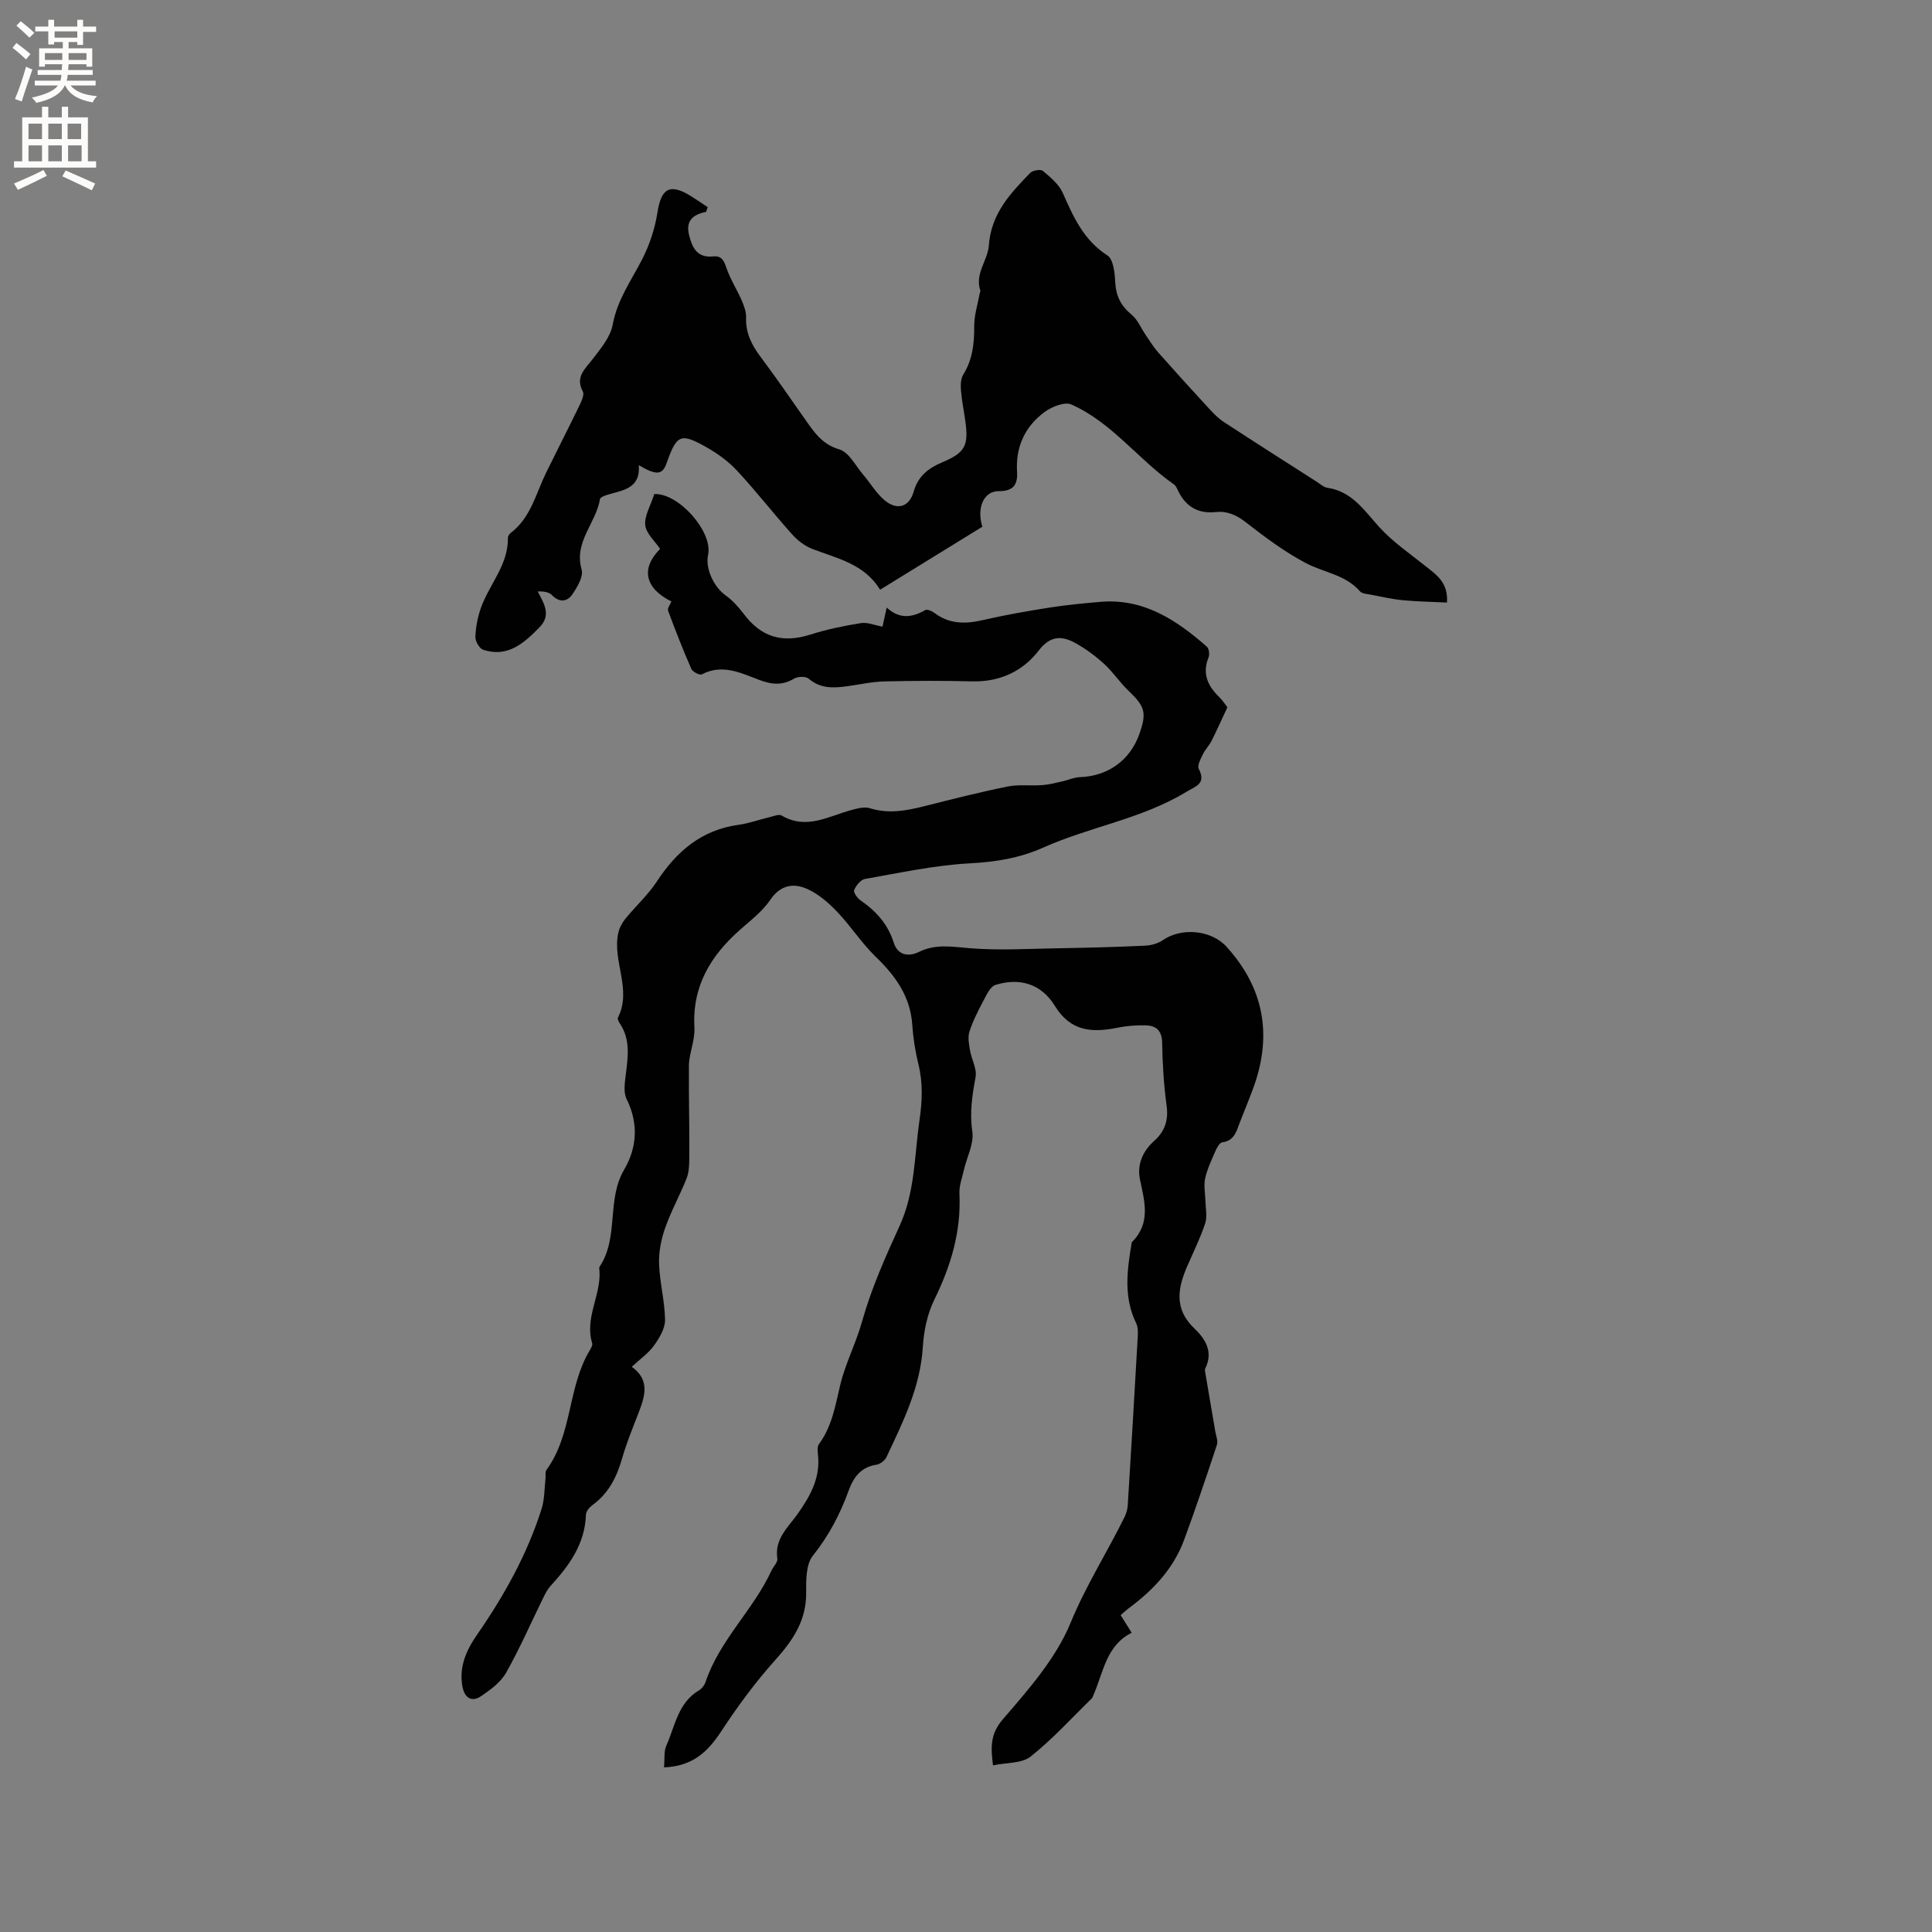 <svg enable-background="new 0 0 400 400" viewBox="0 0 400 400" xmlns="http://www.w3.org/2000/svg"><rect x="0" y="0" width="400" height="400" fill="#808080" stroke="none"/><path d="m137.48 365.92c.16-1.73-.07-3.3.48-4.52 1.82-4.05 2.4-8.86 6.77-11.44.59-.35 1.13-1.07 1.35-1.73 2.9-8.66 9.88-14.89 13.64-23.04.4-.86 1.34-1.76 1.22-2.51-.63-4.05 2.23-6.45 4.19-9.22 2.62-3.71 4.77-7.51 4.22-12.3-.08-.72-.16-1.67.21-2.18 2.7-3.67 3.36-7.86 4.39-12.2 1.05-4.44 3.29-8.7 4.57-13.3 1.89-6.75 4.8-13.26 7.73-19.67 3.22-7.02 3.05-14.52 4.12-21.88.58-3.96.73-7.7-.22-11.58-.65-2.66-1.09-5.4-1.27-8.13-.39-5.89-3.45-10.15-7.54-14.1-2.94-2.84-5.2-6.39-8.03-9.36-1.77-1.86-3.86-3.67-6.16-4.7-2.83-1.27-5.54-.89-7.67 2.24-1.63 2.4-4.09 4.27-6.3 6.23-6.09 5.39-9.89 11.7-9.41 20.23.14 2.5-.99 5.07-1.14 7.56 0 1.8-.01 3.6 0 5.39.03 4.63.12 9.26.08 13.89-.01 1.45-.03 3.01-.54 4.32-1.37 3.49-3.22 6.79-4.46 10.32-.82 2.34-1.34 4.94-1.26 7.4.13 3.88 1.19 7.74 1.24 11.62.02 1.77-1.16 3.75-2.27 5.3-1.14 1.6-2.86 2.78-4.62 4.42 3.89 2.78 2.69 6.2 1.35 9.68-1.18 3.06-2.44 6.11-3.34 9.26-1.11 3.88-2.8 7.26-6.15 9.69-.62.45-1.33 1.3-1.35 1.98-.19 6.08-3.47 10.55-7.34 14.78-.62.68-1.06 1.55-1.47 2.38-2.56 5.21-4.88 10.55-7.73 15.59-1.11 1.97-3.23 3.52-5.18 4.84-2 1.35-3.42.26-3.84-1.96-.76-4.02.75-7.49 2.96-10.68 5.64-8.14 10.44-16.7 13.43-26.18.62-1.96.56-4.14.8-6.22.07-.62-.11-1.4.21-1.83 5.39-7.38 4.35-17.07 8.94-24.72.27-.45.64-1.07.52-1.47-1.61-5.2 1.81-9.88 1.51-14.93-.02-.32-.12-.72.03-.94 4.04-6.08 1.37-13.79 5.08-20.1 2.64-4.49 3.02-9.54.5-14.61-.71-1.43-.35-3.52-.14-5.26.42-3.5.92-6.95-1.12-10.16-.28-.43-.69-1.13-.53-1.44 2.96-5.85-1.22-11.71.07-17.53.23-1.04.79-2.09 1.46-2.92 2.13-2.62 4.7-4.94 6.54-7.75 4.09-6.25 9.25-10.66 16.9-11.71 2.19-.3 4.31-1.09 6.47-1.6.82-.2 1.9-.66 2.46-.32 5.19 3.05 9.79.07 14.58-1.18 1.19-.31 2.59-.69 3.67-.34 3.83 1.21 7.49.54 11.21-.4 5.75-1.45 11.5-2.91 17.31-4.09 2.31-.47 4.78-.11 7.17-.29 1.41-.1 2.8-.47 4.19-.78 1.21-.26 2.39-.83 3.6-.87 5.78-.2 10.36-3.44 12.3-8.87 1.6-4.46 1.19-5.76-2.21-9-1.83-1.75-3.25-3.94-5.12-5.63-1.85-1.67-3.92-3.2-6.12-4.38-2.73-1.46-5.05-1.32-7.33 1.63-3.38 4.38-8.12 6.57-13.88 6.42-6.04-.16-12.09-.13-18.13.01-2.51.06-5.02.63-7.53.98-2.88.4-5.64.59-8.12-1.55-.6-.52-2.25-.47-3.02-.01-2.44 1.46-4.64 1.24-7.21.27-3.79-1.42-7.63-3.39-11.89-1.15-.43.23-1.9-.51-2.17-1.12-1.74-3.97-3.32-8-4.82-12.07-.18-.49.43-1.26.68-1.9-5.52-2.76-6.36-6.86-2.33-10.88-1.1-1.65-2.9-3.21-3.08-4.93-.2-1.91 1.09-3.97 1.86-6.39-.25.2-.1-.03.07-.04 5.04-.19 12.11 7.85 11.08 12.58-.62 2.84 1.2 6.66 3.62 8.39 1.42 1.01 2.66 2.39 3.72 3.79 3.66 4.89 8.05 6.18 13.89 4.32 3.38-1.08 6.9-1.8 10.41-2.36 1.36-.22 2.86.44 4.47.73.27-1.21.5-2.29.87-3.95 2.69 2.47 5.3 2.06 7.98.52.4-.23 1.39.2 1.91.59 3.07 2.33 6.38 2.32 9.97 1.49 4.6-1.06 9.26-1.87 13.93-2.61 3.45-.54 6.95-.87 10.44-1.17 8.95-.77 15.74 3.74 22.05 9.27.45.39.61 1.61.36 2.22-1.35 3.33-.2 5.87 2.17 8.18.75.73 1.32 1.64 1.73 2.15-1.16 2.48-2.16 4.73-3.27 6.93-.51 1.01-1.35 1.85-1.84 2.87-.45.93-1.16 2.27-.82 2.94 1.6 3.14-.64 3.6-2.63 4.81-9.19 5.58-19.9 7.18-29.54 11.49-4.94 2.21-9.9 2.99-15.29 3.28-7.26.39-14.46 1.97-21.65 3.23-.89.16-1.84 1.36-2.24 2.3-.19.45.65 1.66 1.3 2.11 3.23 2.23 5.7 4.94 6.91 8.81.81 2.59 3.08 2.93 5.17 1.9 3.47-1.72 6.84-1.09 10.48-.79 6.07.5 12.23.12 18.34.02 6.02-.1 12.04-.26 18.05-.54 1.24-.06 2.65-.44 3.66-1.14 3.86-2.68 10.03-2.11 13.17 1.34 7.73 8.5 9.5 18.16 5.69 28.91-.92 2.59-2.02 5.12-2.99 7.69-.67 1.79-1.16 3.61-3.57 3.92-.56.07-1.12 1.13-1.43 1.85-.8 1.84-1.69 3.7-2.11 5.64-.32 1.47.03 3.09.06 4.65.03 1.54.41 3.21-.04 4.6-.99 3-2.4 5.87-3.67 8.77-2.02 4.61-2.85 8.97 1.42 13.02 2.27 2.15 3.96 4.83 2.27 8.25-.09.18-.09.42-.06.63.7 4.15 1.42 8.29 2.12 12.44.16.92.6 1.97.34 2.77-2.17 6.57-4.38 13.14-6.77 19.63-2.19 5.97-6.38 10.42-11.41 14.15-.58.43-1.1.93-1.75 1.48.73 1.17 1.39 2.23 2.28 3.66-5.33 2.65-5.86 8.28-7.96 13-.09.19-.14.43-.28.57-4.18 4.07-8.12 8.44-12.67 12.05-1.82 1.45-4.97 1.23-7.8 1.83-.48-3.85-.59-6.5 2.09-9.6 5.29-6.14 10.96-12.57 13.97-19.91 3.17-7.71 7.57-14.58 11.19-21.94.36-.73.6-1.59.65-2.4.72-11.64 1.41-23.28 2.07-34.93.05-.92.06-1.98-.33-2.77-2.64-5.39-1.88-10.94-.95-16.51.02-.1.02-.24.09-.3 3.9-3.88 2.63-8.32 1.66-12.89-.66-3.07.52-5.88 2.9-8.01 2.24-2 3.02-4.29 2.6-7.34-.58-4.3-.85-8.66-.92-13-.04-2.49-1.2-3.55-3.37-3.61-1.98-.05-4 .1-5.94.5-5.25 1.06-9.66.75-12.91-4.54-2.79-4.55-7.26-5.9-12.29-4.33-1.07.33-1.84 2.04-2.49 3.26-1.1 2.07-2.18 4.2-2.9 6.42-.37 1.15-.1 2.57.11 3.83.32 1.89 1.48 3.87 1.16 5.6-.7 3.76-1.25 7.32-.67 11.23.37 2.51-1.13 5.29-1.74 7.96-.38 1.64-1.01 3.32-.93 4.95.37 7.84-1.78 14.96-5.21 21.94-1.45 2.95-2.17 6.47-2.37 9.78-.51 8.3-4.09 15.5-7.52 22.77-.34.72-1.32 1.49-2.1 1.6-3.2.46-4.77 2.67-5.72 5.31-1.78 4.92-4.12 9.38-7.43 13.53-1.42 1.78-1.41 5.02-1.38 7.59.07 5.78-2.72 9.9-6.41 14.01-4.13 4.61-7.84 9.65-11.23 14.83-2.72 4.09-5.77 7.14-11.79 7.39z" fill="#010102"/><path d="m146.19 43.87c-2.64.51-4.22 1.79-3.56 4.63.62 2.64 1.61 4.93 4.98 4.59 1.73-.17 2.24.75 2.76 2.3.78 2.33 2.16 4.45 3.15 6.72.49 1.13.99 2.41.95 3.6-.12 3.17 1.12 5.67 2.96 8.12 3.18 4.24 6.18 8.61 9.23 12.95 1.87 2.66 3.51 5.2 7.13 6.27 1.98.58 3.33 3.36 4.9 5.2 1.51 1.76 2.71 3.86 4.45 5.32 2.61 2.18 5.12 1.41 6.02-1.77.91-3.21 3.02-4.86 5.91-6.08 4.76-2 5.5-3.44 4.79-8.56-.29-2.1-.73-4.18-.9-6.29-.09-1.09-.07-2.42.46-3.29 1.94-3.12 2.3-6.45 2.28-10.03-.01-2.34.76-4.69 1.19-7.03.02-.1.13-.22.1-.29-1.25-3.52 1.53-6.33 1.74-9.41.46-6.59 4.44-10.76 8.55-15.01.52-.54 2.17-.82 2.63-.43 1.57 1.32 3.33 2.77 4.13 4.57 2.2 4.98 4.32 9.77 9.23 12.93 1.23.79 1.53 3.56 1.62 5.45.14 2.87 1.13 4.95 3.36 6.79 1.3 1.06 2 2.85 2.99 4.29.82 1.19 1.57 2.44 2.52 3.52 3.49 3.94 7.03 7.84 10.6 11.71.92 1 1.9 1.99 3.02 2.73 6.39 4.17 12.82 8.27 19.25 12.38.71.46 1.42 1.13 2.19 1.24 5.13.76 7.64 4.72 10.77 8.17 2.8 3.07 6.33 5.47 9.6 8.09 2.23 1.78 4.67 3.36 4.39 7.5-3.12-.15-6.13-.2-9.11-.48-2.2-.21-4.38-.71-6.56-1.13-.82-.16-1.9-.2-2.36-.73-2.98-3.43-7.42-3.86-11.11-5.79-4.44-2.32-8.53-5.4-12.51-8.49-1.99-1.55-3.88-2.37-6.35-2.11-3.43.35-5.95-1.05-7.53-4.14-.29-.56-.53-1.27-1.01-1.6-7.39-5.15-12.84-12.83-21.24-16.54-1.39-.61-4.07.48-5.56 1.58-4.04 3-5.99 7.21-5.67 12.36.16 2.64-.73 4.03-3.82 4.01-3.08-.02-4.59 3.5-3.36 7.36-6.97 4.3-13.99 8.62-21.18 13.05-3.23-5.34-8.84-6.46-14-8.44-1.55-.59-3.04-1.73-4.16-2.97-3.89-4.34-7.47-8.95-11.43-13.22-1.77-1.91-3.99-3.53-6.26-4.82-5.47-3.1-6.24-2.71-8.35 3.24-.86 2.44-2.08 2.6-5.75.42.37 4.88-3.33 5.17-6.5 6.13-.57.17-1.48.52-1.54.9-.8 4.95-5.45 8.83-3.8 14.58.41 1.42-.88 3.59-1.88 5.08-1.07 1.59-2.67 1.85-4.29.19-.62-.64-1.76-.78-2.93-.74 1.42 2.68 2.82 4.94.35 7.46-3.21 3.27-6.57 6.28-11.63 4.62-.79-.26-1.66-1.8-1.62-2.7.09-2.06.49-4.18 1.2-6.12 1.76-4.81 5.62-8.8 5.54-14.35-.01-.36.31-.83.62-1.06 4.13-3.16 5.17-8.11 7.29-12.44 2.28-4.65 4.65-9.26 6.9-13.92.43-.89 1.05-2.23.7-2.88-1.6-3 .39-4.58 1.95-6.61 1.71-2.23 3.77-4.66 4.24-7.26.94-5.11 3.81-9.07 6.07-13.46 1.55-3.01 2.67-6.41 3.19-9.76.77-4.94 2.53-6.06 6.81-3.44 1.22.75 2.4 1.57 3.59 2.36-.11.31-.22.64-.33.98z" fill="#010102"/><g fill="#fcfbfa"><path d="m2.6 9.9.8-1c.9.7 1.9 1.4 2.9 2.3l-.9 1.1c-1.1-1-2-1.8-2.8-2.4zm.5 10.6c.9-2.1 1.6-4.3 2.3-6.7.4.2.8.4 1.3.6-.7 2.1-1.5 4.3-2.2 6.6zm.3-15.2.9-.9c1 .8 2 1.6 2.8 2.4l-1 1c-.9-.9-1.8-1.7-2.7-2.5zm12.6-1.2h1.2v1.4h2.7v1.1h-2.7v2.7h-1.2v-.6h-1.8v1.3h4.9v3.8h-1.2v-.5h-3.7c0 .4-.1.9-.1 1.2h5.1v1h-5.2c0 .5-.1.9-.2 1.2h6v1h-5.2c1.1 1.3 2.9 2 5.5 2.2-.4.4-.7.8-.9 1.3-2.9-.5-4.8-1.6-5.7-3.5h-.1c-.8 1.7-2.7 2.9-5.9 3.6-.2-.4-.6-.8-.9-1.1 2.8-.6 4.6-1.4 5.4-2.5h-4.8v-1h5.3c.1-.3.2-.7.2-1.2h-4.9v-1h5c0-.4 0-.8.1-1.2h-3.6v.5h-1.2v-3.8h4.9v-1.3h-1.8v.5h-1.2v-2.7h-2.7v-1h2.7v-1.4h1.2v1.4h4.8zm-6.7 8.3h3.6c0-.4 0-.9 0-1.4h-3.6zm1.9-4.6h4.8v-1.3h-4.7v1.3zm6.7 3.2h-3.7v1.4h3.7z"/><path d="m8.7 22.1h1.3v2.2h2.8v-2.2h1.3v2.2h4.1v9.1h1.7v1.3h-17v-1.3h1.7v-9.1h4.1zm.3 13.1.7 1.2c-1.8.9-3.8 1.9-6 2.9-.2-.4-.5-.8-.8-1.3 2.3-1 4.4-1.9 6.1-2.8zm-3.1-6.4h2.8v-3.2h-2.8zm0 4.6h2.8v-3.3h-2.8zm4.1-4.6h2.8v-3.2h-2.8zm0 4.6h2.8v-3.3h-2.8zm3.6 1.9c2.1.9 4.1 1.8 6.1 2.7l-.7 1.4c-2.2-1.1-4.2-2-6.1-2.9zm3.2-9.7h-2.8v3.2h2.8zm-2.7 7.8h2.8v-3.3h-2.8z"/></g></svg>